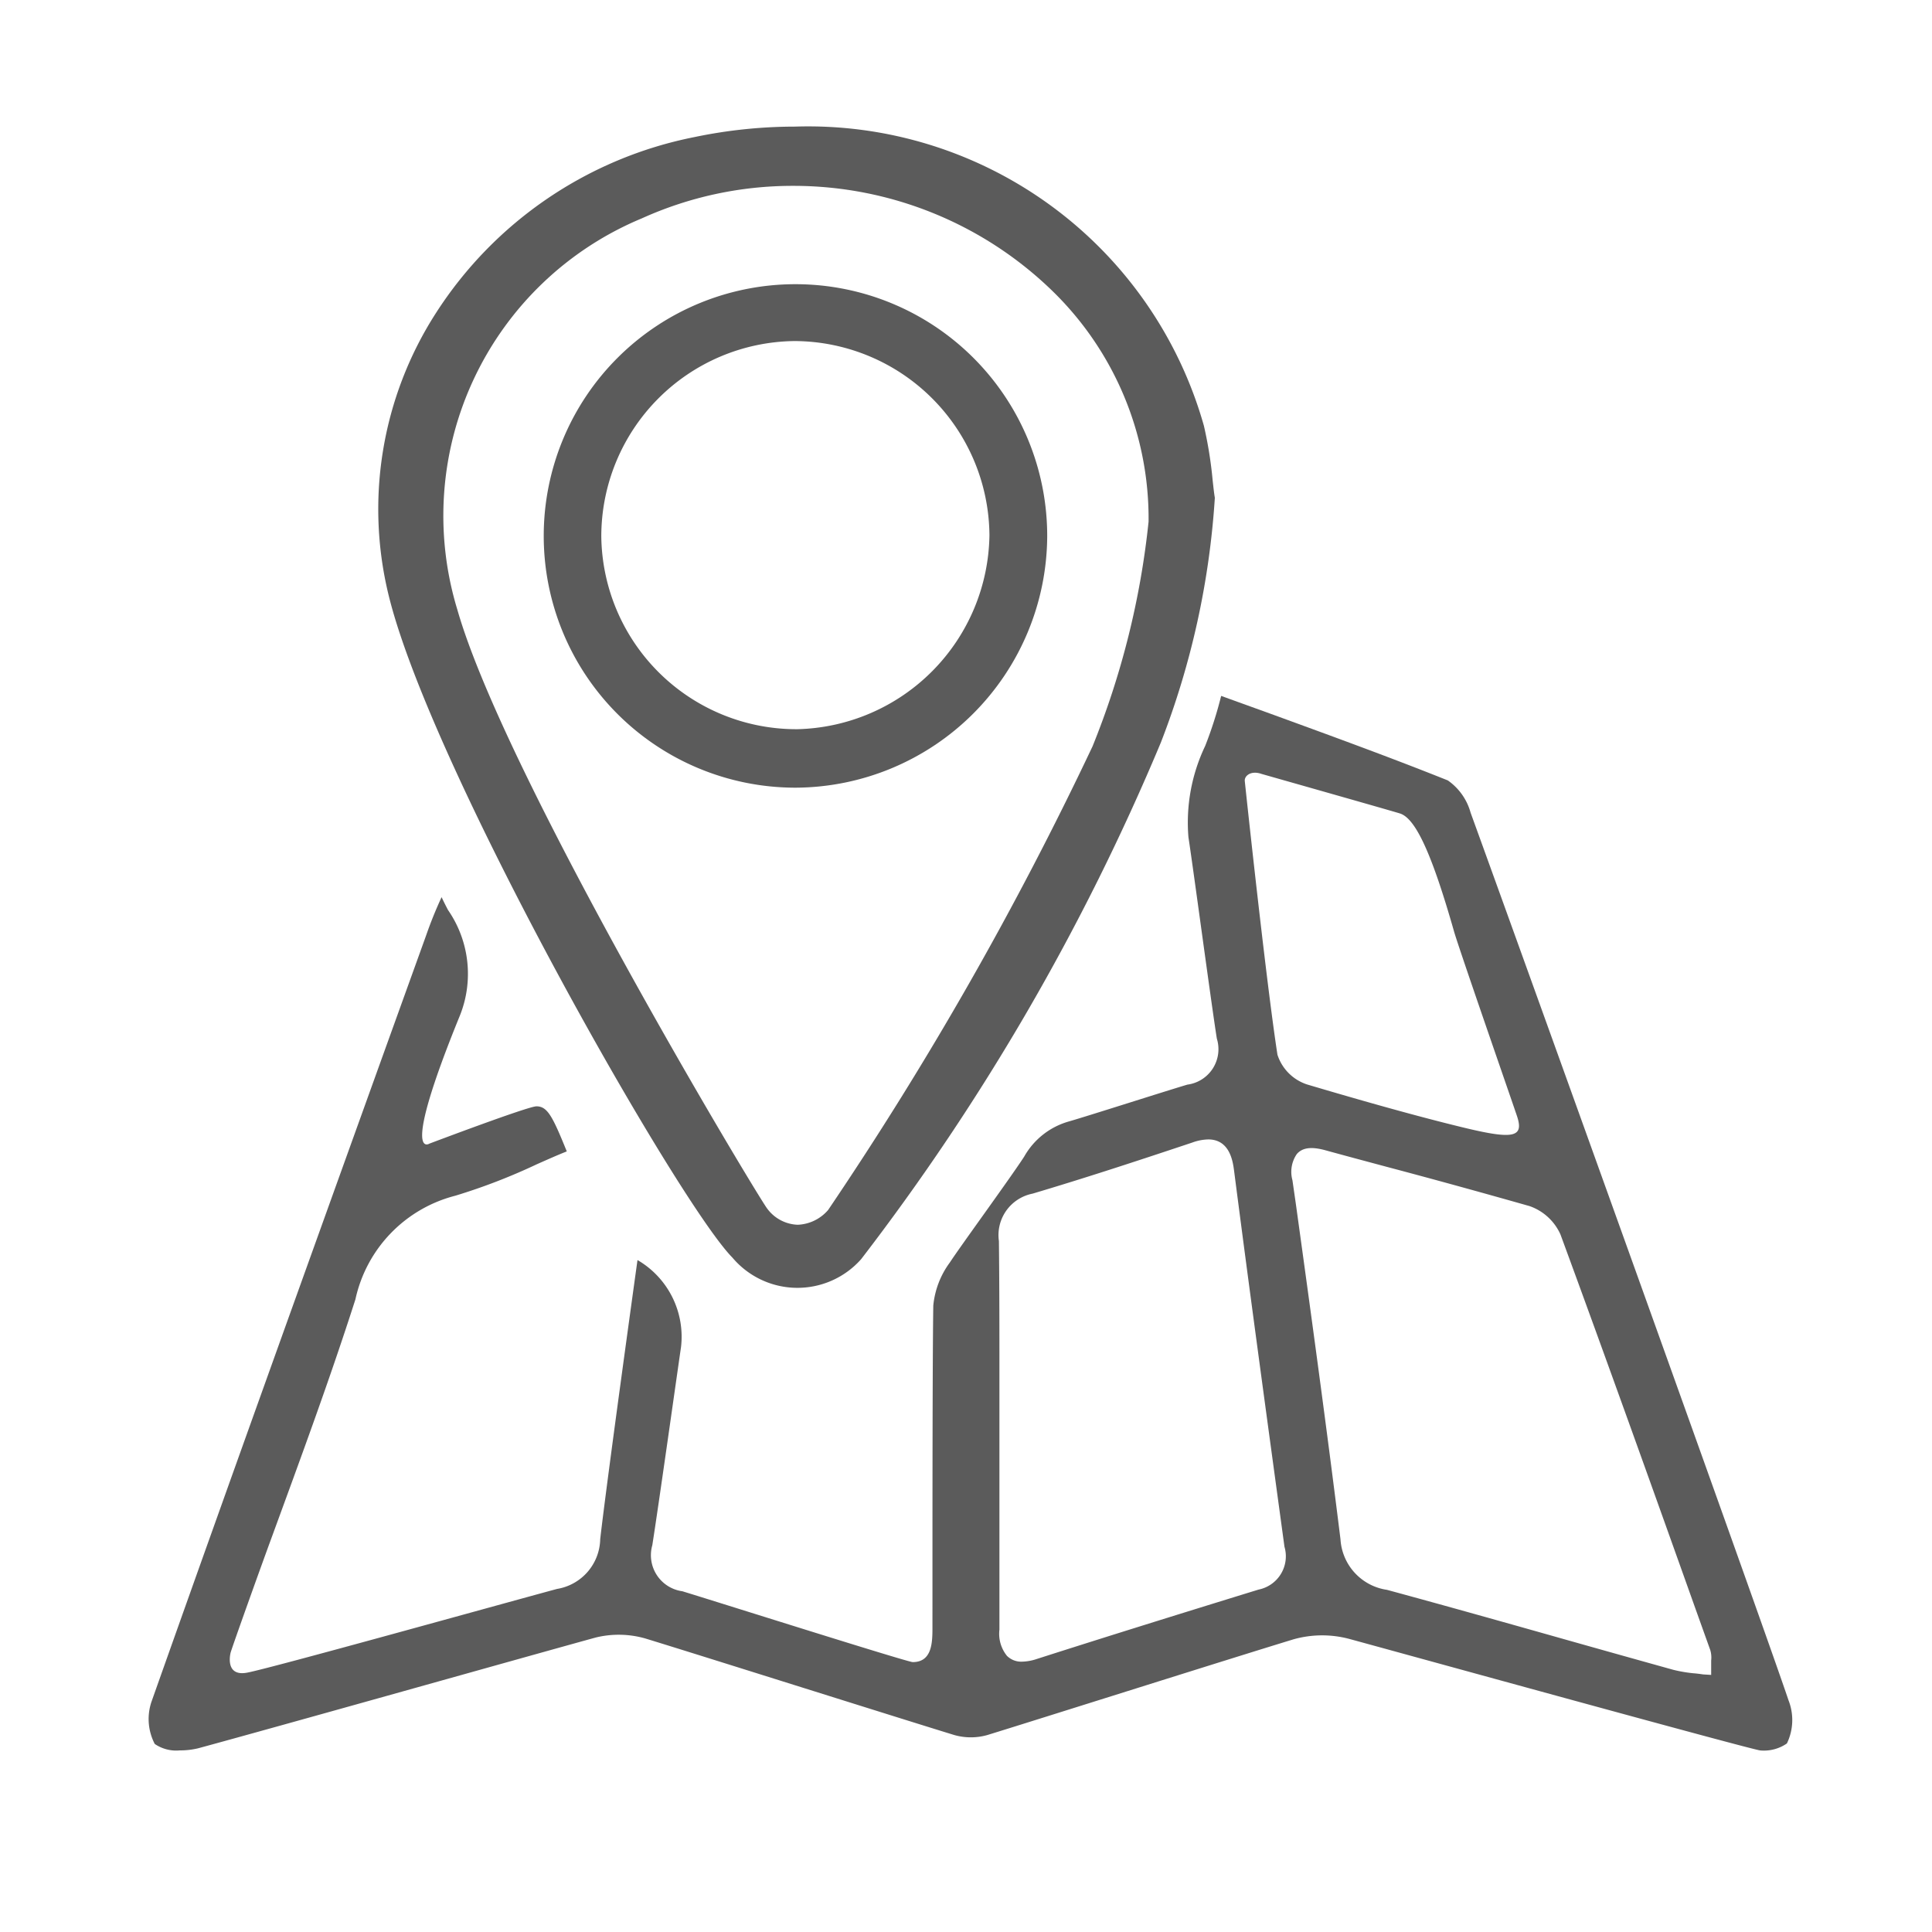 <svg id="guias" xmlns="http://www.w3.org/2000/svg" viewBox="0 0 30 30"><title>iconos</title><path d="M22.835,12.618a.9.9,0,0,0-.354-.5c-.877-.351-1.758-.672-2.689-1.012l-.83-.3a6.226,6.226,0,0,1-.248.777A2.758,2.758,0,0,0,18.454,13c.077.5.355,2.586.441,3.127a.555.555,0,0,1-.457.715c-.3.088-1.523.48-1.834.57a1.158,1.158,0,0,0-.7.547c-.2.311-.989,1.391-1.155,1.645a1.341,1.341,0,0,0-.257.67c-.016,1.1-.012,4.428-.013,4.988,0,.231,0,.547-.306.547-.08,0-2.794-.859-3.577-1.1a.565.565,0,0,1-.467-.715c.095-.6.384-2.654.446-3.078a1.377,1.377,0,0,0-.676-1.35S9.429,22.946,9.32,23.9a.8.8,0,0,1-.671.773c-.953.258-4.456,1.234-4.812,1.3s-.256-.311-.256-.311c.031-.107.46-1.307.649-1.82.439-1.2.895-2.436,1.289-3.666a2.128,2.128,0,0,1,1.551-1.609,9.273,9.273,0,0,0,1.265-.488c.154-.068.311-.139.466-.2-.221-.545-.3-.7-.471-.7-.132,0-1.664.58-1.664.58s-.453.289.471-1.979a1.743,1.743,0,0,0-.18-1.649q-.053-.1-.1-.2a6.367,6.367,0,0,0-.239.591L5.905,16.5c-1.168,3.246-2.375,6.6-3.547,9.908a.836.836,0,0,0,.045.672.59.59,0,0,0,.39.1,1.182,1.182,0,0,0,.285-.033c1.149-.311,5.26-1.469,6.17-1.719a1.5,1.5,0,0,1,.772.014c.856.262,4.056,1.273,4.8,1.5a.942.942,0,0,0,.51,0c.7-.215,3.867-1.217,4.76-1.488a1.64,1.64,0,0,1,.858-.006c.932.254,6.293,1.733,6.388,1.733a.627.627,0,0,0,.411-.109.837.837,0,0,0,.025-.67C27.352,25.155,23.736,15.1,22.835,12.618ZM19.543,24.683c-1.263.389-2.39.74-3.445,1.078a.764.764,0,0,1-.227.041.314.314,0,0,1-.235-.09.546.546,0,0,1-.117-.408c0-.744,0-1.49,0-2.232v-.83c0-.295,0-.59,0-.885,0-.684,0-1.391-.008-2.086a.656.656,0,0,1,.522-.736c.787-.234,1.56-.486,2.479-.793a.774.774,0,0,1,.25-.049c.338,0,.382.35.4.48.239,1.855.5,3.768.783,5.844A.527.527,0,0,1,19.543,24.683Zm.294-8.3c-.179-1.158-.5-4.174-.508-4.255s.095-.168.259-.111c.107.031,1.96.556,2.149.614.234.072.485.58.844,1.842.1.336.951,2.78.979,2.87.1.313-.058.352-.8.174s-1.649-.436-2.465-.678A.717.717,0,0,1,19.837,16.38Zm6.734,9.4c0,.029,0,.063,0,.1v.125L26.444,26c-.053-.008-.1-.014-.153-.018a2.2,2.2,0,0,1-.307-.053q-.812-.226-1.623-.455c-.941-.266-1.881-.531-2.824-.787a.845.845,0,0,1-.722-.785c-.215-1.736-.457-3.5-.692-5.2l-.054-.375a.489.489,0,0,1,.067-.406c.085-.1.223-.119.436-.062.32.088.642.174.963.26.728.193,1.479.4,2.215.609a.821.821,0,0,1,.481.441c.712,1.936,1.419,3.912,2.1,5.822l.226.631A.407.407,0,0,1,26.571,25.784Z" fill="#5b5b5b"/><path d="M12.343,1.966a7.65,7.65,0,0,0-1.557.162A6.2,6.2,0,0,0,6.773,4.855a5.626,5.626,0,0,0-.722,4.453c.7,2.729,4.492,9.381,5.321,10.219a1.321,1.321,0,0,0,2,.025,35.863,35.863,0,0,0,4.654-8.023,12.723,12.723,0,0,0,.838-3.8c-.012-.066-.022-.164-.034-.27a6.4,6.4,0,0,0-.136-.848A6.385,6.385,0,0,0,12.343,1.966Zm4.622,9.623a54.2,54.2,0,0,1-4.106,7.2.658.658,0,0,1-.471.229.614.614,0,0,1-.474-.25c-.122-.146-4.07-6.7-4.812-9.3A5,5,0,0,1,9.966,3.391a5.674,5.674,0,0,1,2.348-.505,5.768,5.768,0,0,1,4.034,1.638A4.928,4.928,0,0,1,17.835,8.1,12.819,12.819,0,0,1,16.965,11.589Z" fill="#5b5b5b"/><path d="M16.261,8.331a3.909,3.909,0,1,0-3.918,3.9h.014A3.925,3.925,0,0,0,16.261,8.331Zm-6.924,0a3.034,3.034,0,0,1,3-3.035h.01a3.038,3.038,0,0,1,3.017,3.014,3.057,3.057,0,0,1-2.982,3.013H12.36A3.03,3.03,0,0,1,9.337,8.332Z" fill="#5b5b5b"/></svg>